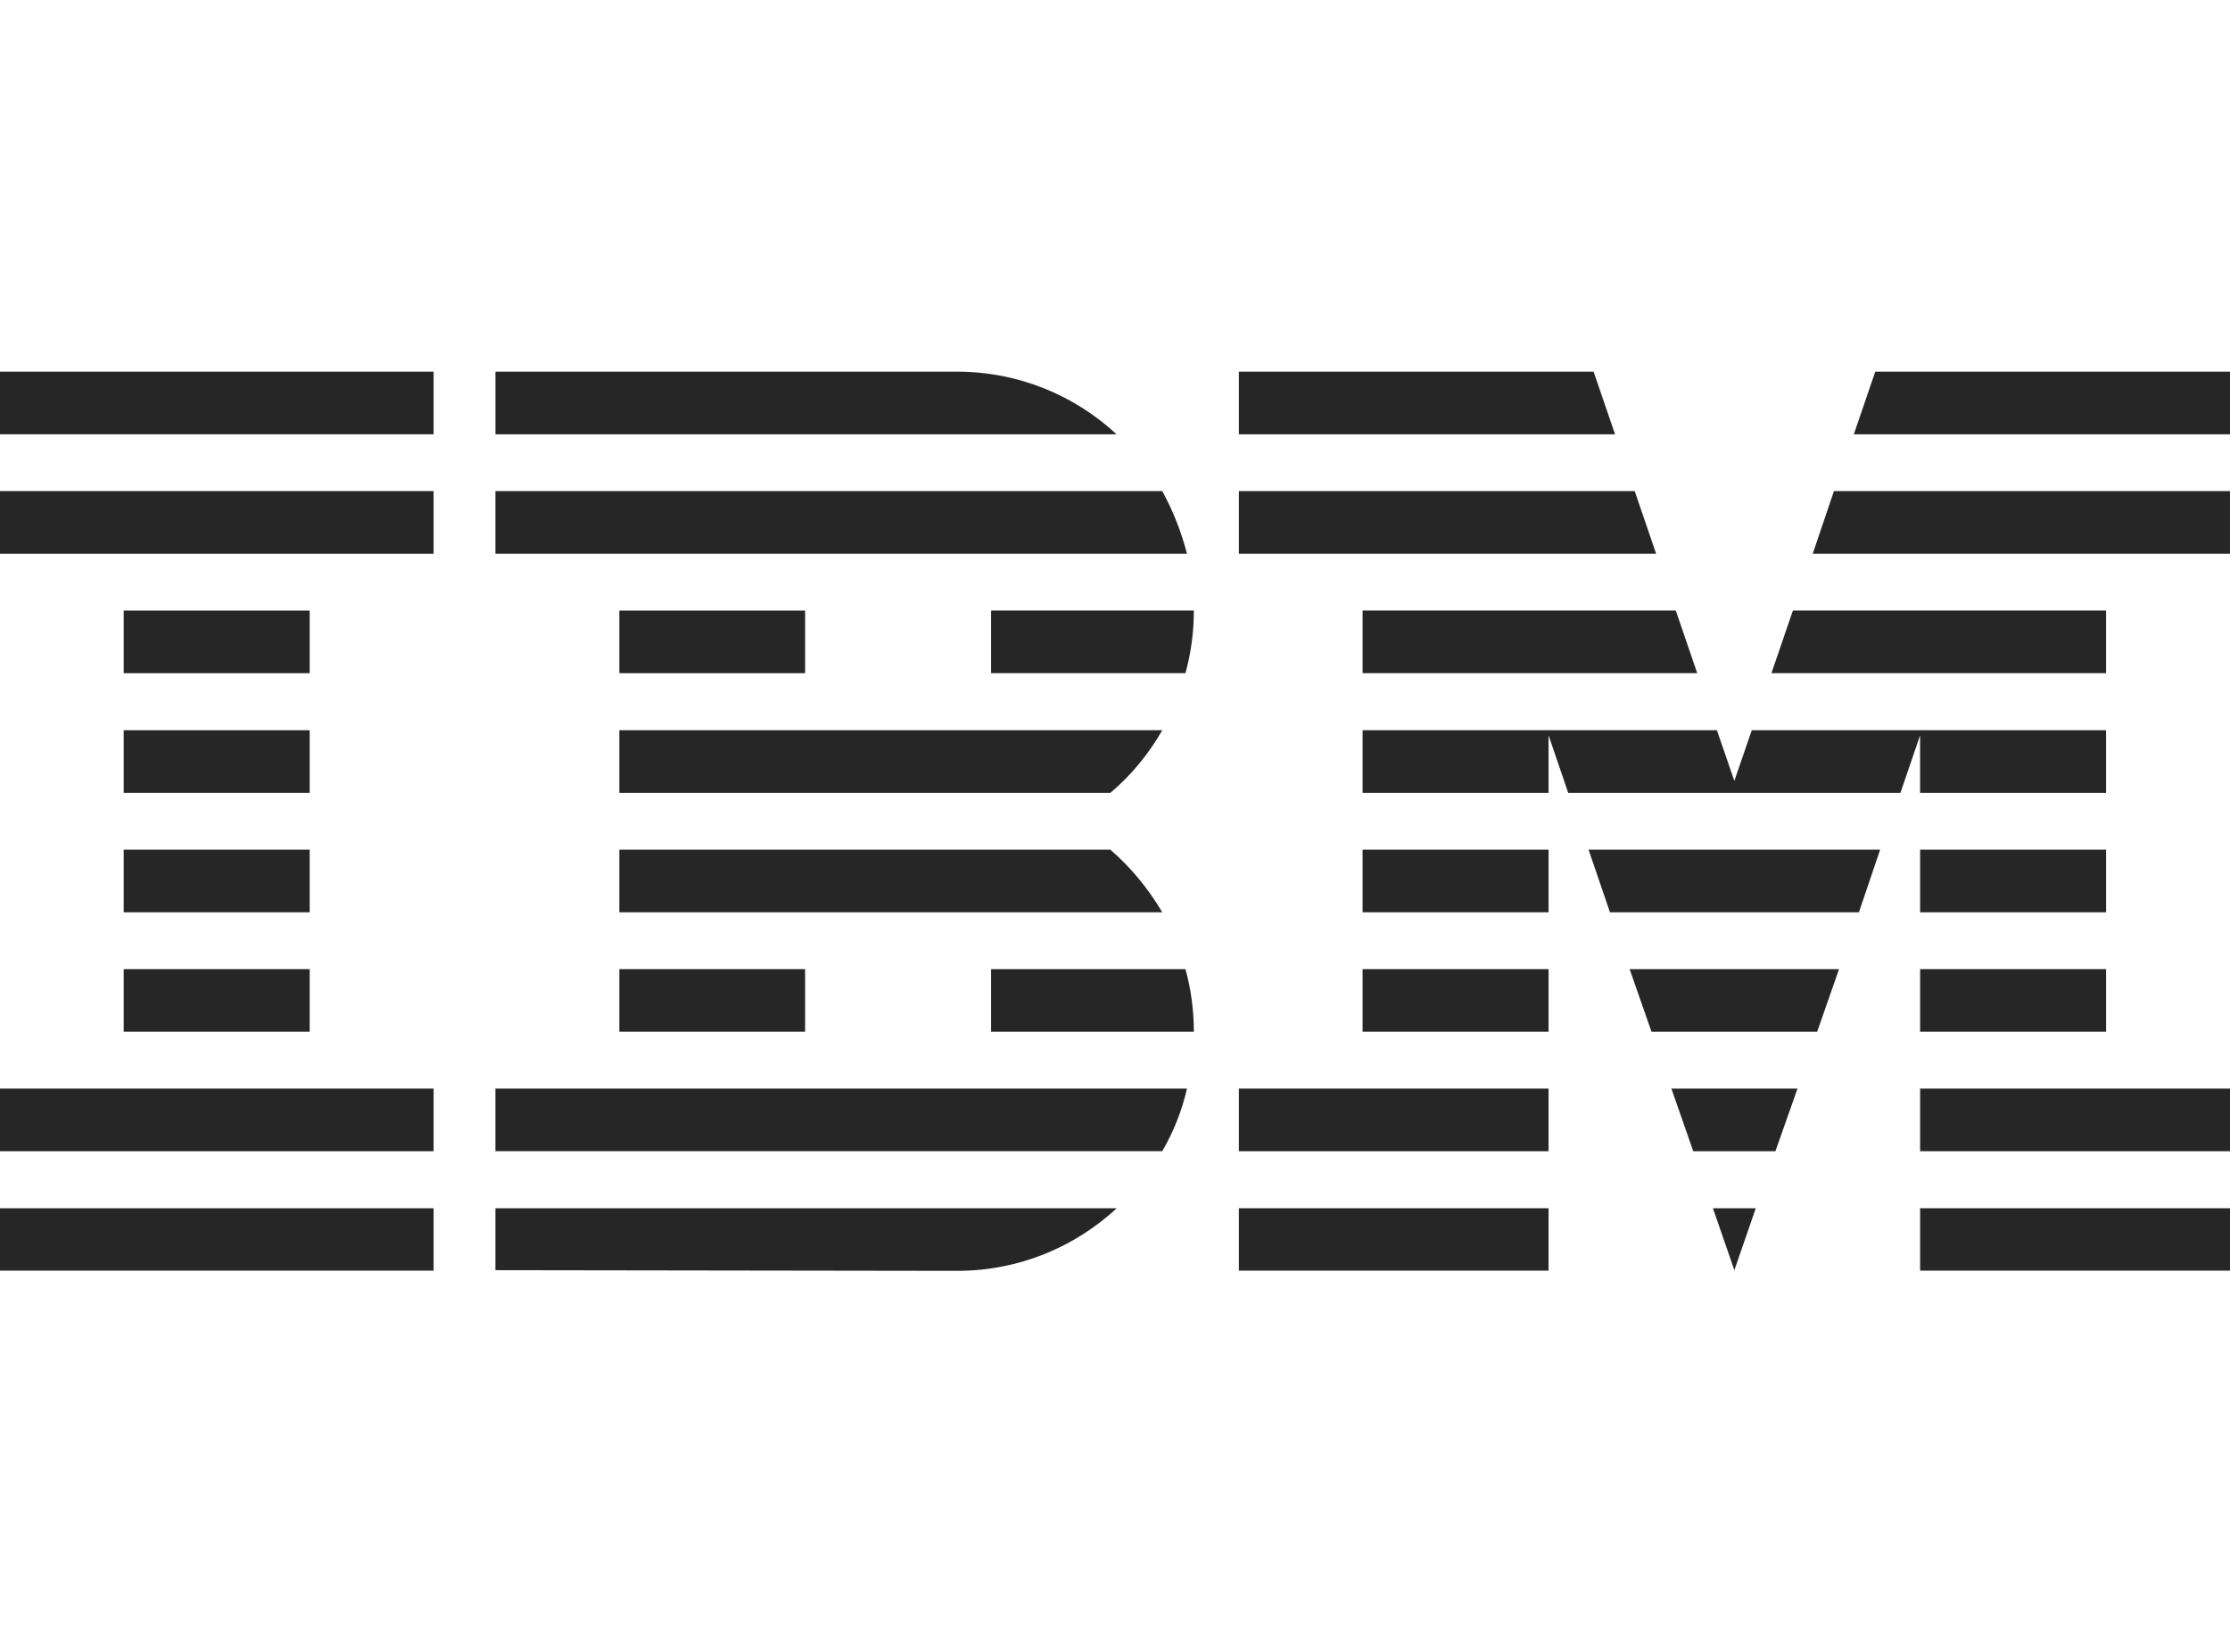 <svg width="108" height="80" viewBox="0 0 108 80" fill="none" xmlns="http://www.w3.org/2000/svg">
<g opacity="0.85">
<path d="M0 58.516H20.999V61.537H0V58.516Z" fill="black"/>
<path d="M0 52.721H20.999V55.753H0V52.721Z" fill="black"/>
<path d="M5.991 46.935H14.998V49.967H5.991V46.935Z" fill="black"/>
<path d="M5.991 41.15H14.998V44.182H5.991V41.15Z" fill="black"/>
<path d="M5.991 35.365H14.998V38.398H5.991V35.365Z" fill="black"/>
<path d="M5.991 29.57H14.998V32.602H5.991V29.57Z" fill="black"/>
<path d="M20.999 23.784H0V26.817H20.999V23.784Z" fill="black"/>
<path d="M20.999 18H0V21.032H20.999V18Z" fill="black"/>
<path d="M23.993 55.752H56.288C56.834 54.817 57.24 53.795 57.486 52.72H23.993V55.752Z" fill="black"/>
<path d="M53.775 41.15H29.995V44.182H56.289C55.604 43.021 54.759 41.999 53.775 41.15Z" fill="black"/>
<path d="M29.995 35.365V38.398H53.775C54.781 37.548 55.626 36.526 56.289 35.365H29.995Z" fill="black"/>
<path d="M56.288 23.784H23.993V26.817H57.486C57.208 25.741 56.802 24.72 56.288 23.784Z" fill="black"/>
<path d="M46.362 18H23.994V21.032H54.074C52.063 19.161 49.336 18 46.362 18Z" fill="black"/>
<path d="M38.992 29.57H29.995V32.602H38.992V29.57Z" fill="black"/>
<path d="M47.998 32.602H57.412C57.679 31.634 57.819 30.613 57.819 29.57H47.998V32.602Z" fill="black"/>
<path d="M29.995 46.935H38.992V49.967H29.995V46.935Z" fill="black"/>
<path d="M47.998 46.935V49.967H57.819C57.819 48.924 57.679 47.903 57.412 46.935H47.998Z" fill="black"/>
<path d="M23.993 61.515L46.361 61.547C49.356 61.547 52.063 60.386 54.084 58.515H23.993V61.515Z" fill="black"/>
<path d="M59.999 58.515H74.997V61.537H59.999V58.515Z" fill="black"/>
<path d="M59.999 52.721H74.997V55.753H59.999V52.721Z" fill="black"/>
<path d="M65.991 46.935H74.998V49.967H65.991V46.935Z" fill="black"/>
<path d="M65.991 41.15H74.998V44.182H65.991V41.15Z" fill="black"/>
<path d="M79.169 23.784H59.999V26.817H80.207L79.169 23.784Z" fill="black"/>
<path d="M77.179 18H59.999V21.032H78.217L77.179 18Z" fill="black"/>
<path d="M92.992 58.515H108V61.537H92.992V58.515Z" fill="black"/>
<path d="M92.992 52.721H108V55.753H92.992V52.721Z" fill="black"/>
<path d="M92.992 46.935H101.999V49.967H92.992V46.935Z" fill="black"/>
<path d="M92.992 41.15H101.999V44.182H92.992V41.15Z" fill="black"/>
<path d="M92.991 38.398H101.998V35.365H92.991H84.84L83.995 37.817L83.15 35.365H74.998H65.991V38.398H74.998V35.612L75.95 38.398H92.039L92.991 35.612V38.398Z" fill="black"/>
<path d="M101.998 29.57H86.83L85.792 32.602H101.998V29.57Z" fill="black"/>
<path d="M90.82 18L89.782 21.032H108V18H90.82Z" fill="black"/>
<path d="M83.996 61.515L85.033 58.515H82.958L83.996 61.515Z" fill="black"/>
<path d="M82.005 55.753H85.984L87.054 52.721H80.946L82.005 55.753Z" fill="black"/>
<path d="M79.983 49.967H88.006L89.065 46.935H78.924L79.983 49.967Z" fill="black"/>
<path d="M77.972 44.182H90.028L91.055 41.15H76.935L77.972 44.182Z" fill="black"/>
<path d="M65.991 32.602H82.198L81.16 29.57H65.991V32.602Z" fill="black"/>
<path d="M87.791 26.817H107.999V23.784H88.819L87.791 26.817Z" fill="black"/>
</g>
</svg>
